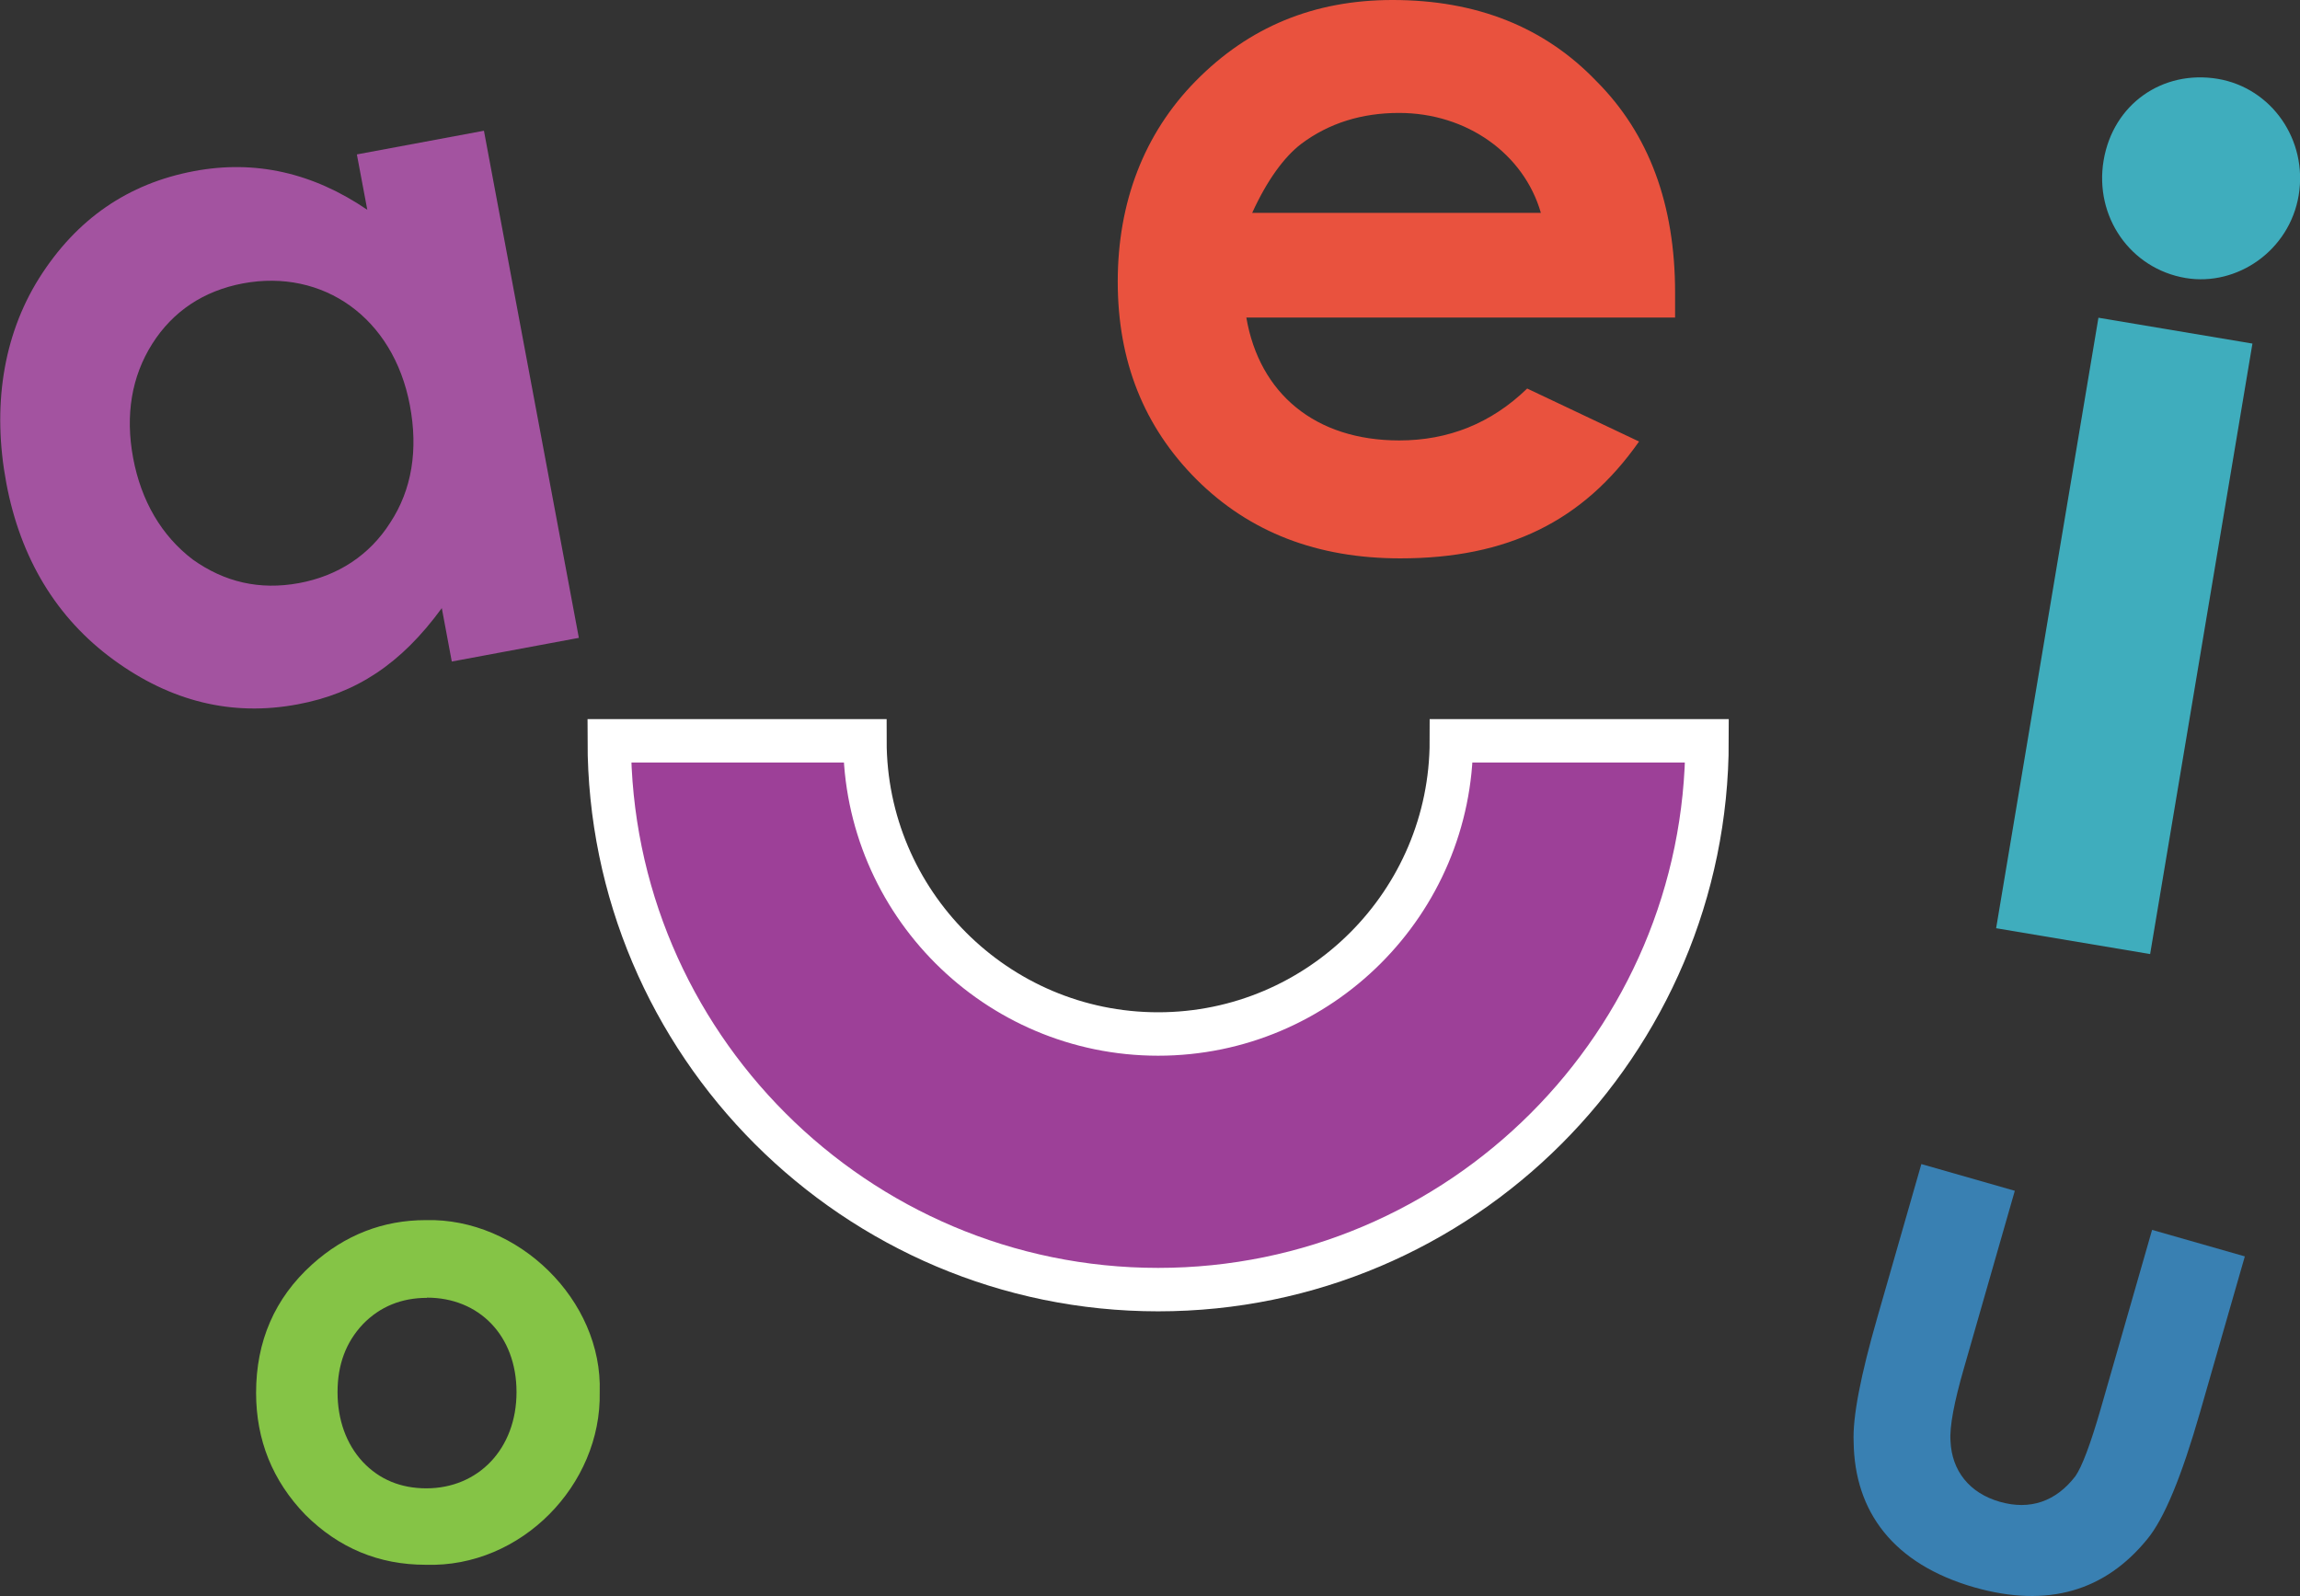 <?xml version="1.0" encoding="UTF-8"?>
<svg id="Layer_2" data-name="Layer 2" xmlns="http://www.w3.org/2000/svg" viewBox="0 0 105.89 73.5">
  <rect x="0" y="0" width="105.89" height="73.5" fill="#333333" stroke="none"/>
  <defs>
    <style>
      .cls-1 {
        fill: #3fadbd;
      }

      .cls-1, .cls-2, .cls-3, .cls-4, .cls-5 {
        stroke-width: 0px;
      }

      .cls-2 {
        fill: #3980b2;
      }

      .cls-3 {
        fill: #a353a0;
      }

      .cls-4 {
        fill: #e9523e;
      }

      .cls-6 {
        fill: #9d4098;
        stroke: #fff;
        stroke-miterlimit: 10;
        stroke-width: 2px;
      }

      .cls-5 {
        fill: #85c446;
      }
    </style>
  </defs>
  <g id="Layer_1-2" data-name="Layer 1">
    <g>
      <path class="cls-3" d="M16.43,7.11l5.85-1.09,4.37,23.35-5.85,1.09-.46-2.46c-1.88,2.58-3.95,3.93-6.63,4.43-3.03.57-5.85-.13-8.48-2.05S.94,25.71.29,22.24s-.17-6.75,1.51-9.43c1.72-2.73,4.1-4.36,7.13-4.93,2.81-.53,5.47.07,7.98,1.78l-.48-2.55ZM11.18,13.05c-1.8.34-3.22,1.28-4.17,2.78-.95,1.5-1.25,3.28-.88,5.26s1.31,3.58,2.74,4.67c1.47,1.05,3.09,1.42,4.89,1.09s3.26-1.29,4.21-2.79c.99-1.51,1.29-3.34.9-5.4-.76-4.04-4-6.3-7.69-5.61Z"/>
      <path class="cls-4" d="M77.11,14.62h-19.73c.6,3.5,3.17,5.66,7.04,5.66,2.25,0,4.23-.78,5.89-2.39l5.15,2.44c-2.58,3.68-6.07,5.38-10.99,5.38-3.82,0-6.94-1.2-9.38-3.63-2.44-2.44-3.63-5.47-3.63-9.11s1.2-6.81,3.59-9.24c2.44-2.48,5.43-3.73,9.06-3.73,3.86,0,6.99,1.24,9.38,3.73,2.44,2.44,3.63,5.7,3.63,9.75v1.15ZM70.94,9.8c-.78-2.71-3.4-4.6-6.53-4.6-1.7,0-3.22.46-4.51,1.43-.78.6-1.56,1.66-2.25,3.17h13.29Z"/>
      <path class="cls-1" d="M102.1,3.63c2.49.42,4.15,2.82,3.73,5.36s-2.83,4.21-5.21,3.81c-2.54-.43-4.21-2.83-3.77-5.42s2.71-4.17,5.25-3.75ZM96.61,14.63l7.09,1.19-4.71,28.11-7.09-1.19,4.71-28.11Z"/>
      <path class="cls-5" d="M19.6,56.18c4.26-.11,8.15,3.69,8.01,7.92.09,4.26-3.61,8.09-8.01,7.95-2.16,0-4-.77-5.54-2.3-1.51-1.56-2.27-3.44-2.27-5.62,0-2.36.85-4.35,2.58-5.91,1.51-1.36,3.27-2.04,5.23-2.04ZM19.65,59.76c-1.16,0-2.16.4-2.95,1.22-.77.82-1.16,1.85-1.16,3.12s.4,2.39,1.16,3.21c.77.82,1.76,1.22,2.93,1.22,2.39,0,4.15-1.82,4.15-4.43s-1.73-4.35-4.12-4.35Z"/>
      <path class="cls-2" d="M88.46,53.6l4.3,1.23-2.34,8.16c-.45,1.56-.67,2.7-.62,3.37.06,1.36.87,2.39,2.27,2.79s2.59-.02,3.48-1.18c.3-.43.69-1.46,1.15-3.05l2.38-8.29,4.27,1.22-2.06,7.17c-.85,2.96-1.65,4.91-2.44,5.86-1.92,2.35-4.54,3.18-7.95,2.21-3.73-1.07-5.52-3.48-5.56-6.7-.05-1.15.32-3.05,1.1-5.76l2.02-7.04Z"/>
      <path class="cls-6" d="M53.32,59.38c-13.93,0-25.27-11.34-25.27-25.27h11.77c0,7.44,6.05,13.5,13.5,13.5s13.5-6.06,13.5-13.5h11.77c0,13.93-11.34,25.27-25.27,25.27Z"/>
    </g>
  </g>
</svg>